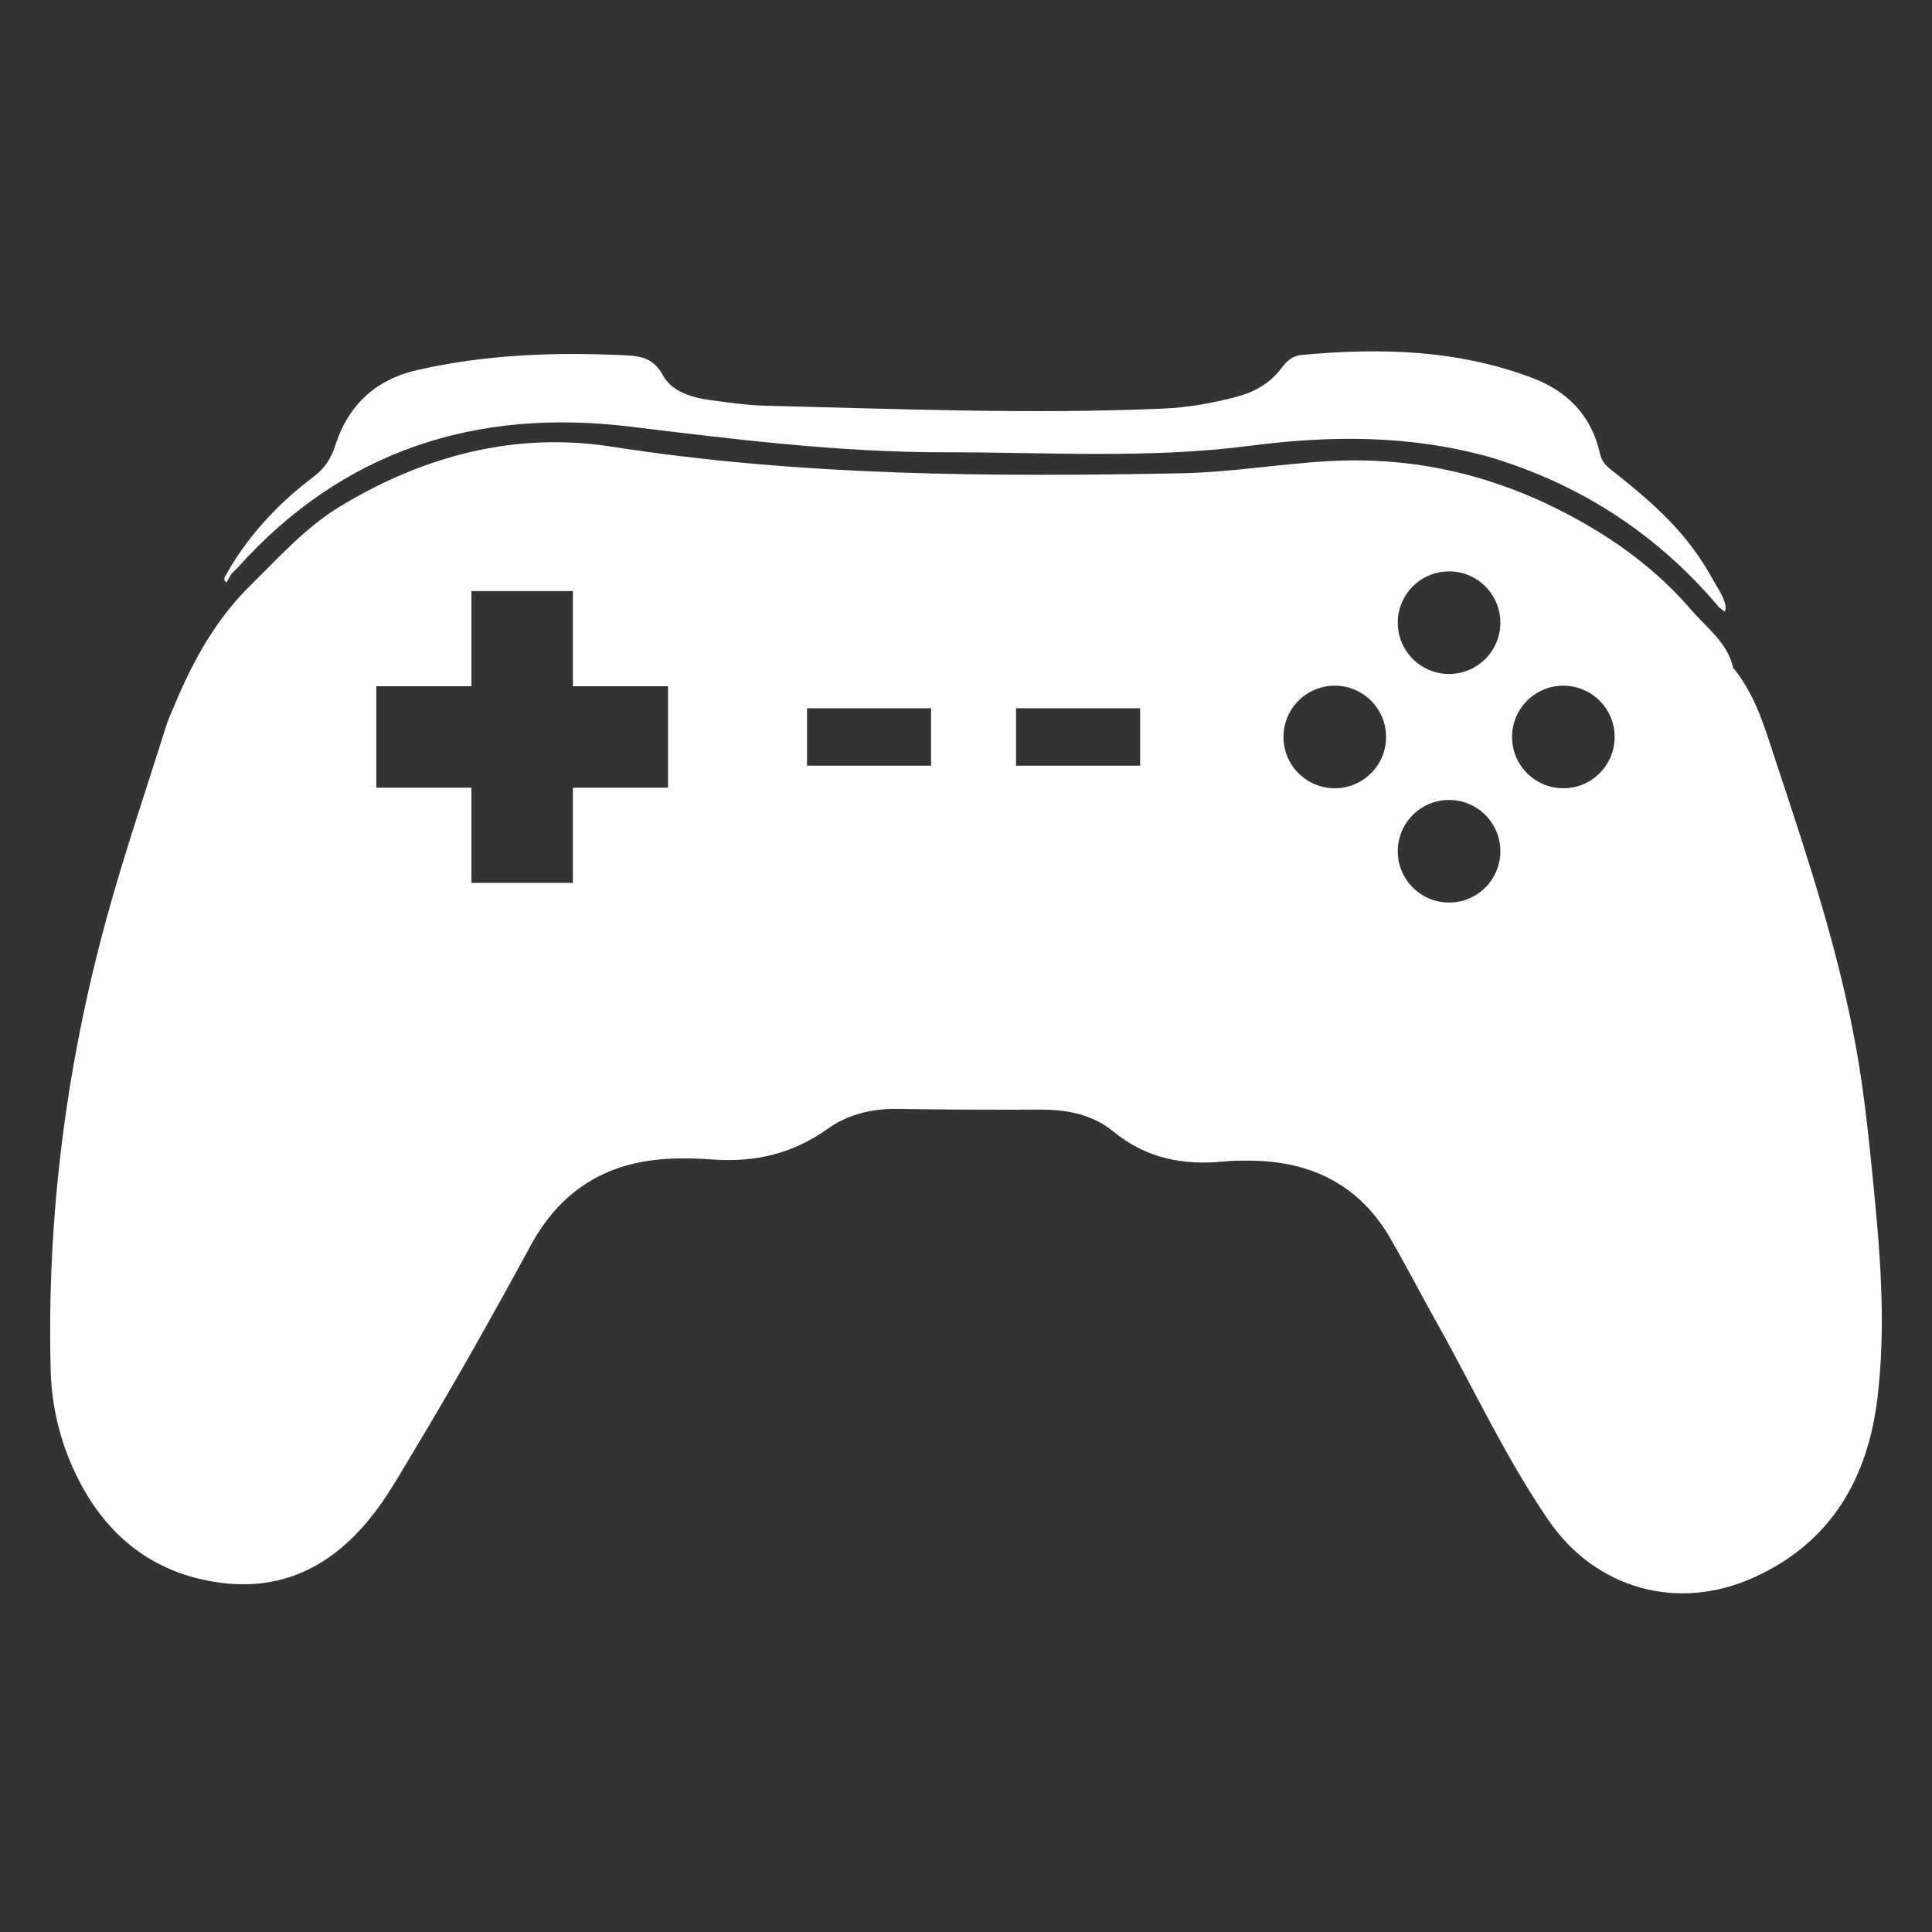 <?xml version="1.0" encoding="UTF-8"?>
<svg id="SVG" xmlns="http://www.w3.org/2000/svg" viewBox="0 0 2048 2048">
  <rect x="0" y="0" width="2048" height="2048" fill="#333333" stroke="none"/>
  <defs>
    <style>
      .cls-1 {
        fill: #fff;
      }
    </style>
  </defs>
  <g id="con">
    <g>
      <path class="cls-1" d="M240.02,617.5c.16.12,4.58-8.4,5.75-9.68,1.9-1.86,3.8-3.72,5.7-5.58,112.01-125.2,253.64-169.89,417.15-149.93,110.67,13.51,221.13,27.23,332.88,27.12,108.06-.11,216.43,7.07,323.95-6.94,86.09-11.22,170.78-11.32,254.76,12.33,96.71,29.27,177.75,82.33,242.74,159.72,0,0,.01.01.02.02.26-.44,4.97,3.93,5.31,3.7,4.81-7.69-9.32-27.89-12.18-33.18-27.38-50.68-63.95-82.11-108.86-117.61-6.24-4.93-9.91-9.96-11.35-17.26-8.97-39.45-33.87-65.14-70.73-79.25-79.55-30.44-162.14-32.4-245.62-24.67-9.67.9-15.83,6.8-21.23,14.02-12.31,16.47-29.2,25.61-48.73,30.67-24.93,6.46-50.2,11-75.91,12.13-140.62,6.15-281.16.41-421.71-3.01-20.19-.49-40.38-3.43-60.44-6.18-19.26-2.65-39.71-9.38-48.59-25.81-9.37-17.34-22.32-20.61-37.66-21.36-75.13-3.64-149.86-1.32-223.66,15.72-44.38,10.25-72.8,37.89-86.19,79.71-4.75,14.84-11.86,24.79-23.39,33.49-33.77,25.48-63.3,56.12-85.62,92.06-1.72,2.4-5.59,10.07-7.31,12.48-1.54,2.07-2.15,5.1.91,7.31Z"/>
      <path class="cls-1" d="M1986.98,1266.88c-5.16-52.47-10.15-104.84-19.53-156.7-18.58-102.7-51.27-201.42-84.04-300.2-11.92-35.92-21.67-72.25-46.22-102.21-5.89-26.43-27.71-41.85-43.83-60.63-37.27-43.44-82.37-76.37-133.84-103.21-79.05-41.22-161.63-59.91-249.71-55.17-52.56,2.83-104.88,11.94-157.42,12.94-202.03,3.85-403.65,3.05-604.48-28.27-101.39-15.81-198.38,9.51-287.09,63.2-36.84,22.29-64.76,53.85-94.96,83.51-35.88,35.23-59.58,77.26-78.88,122.63-3.78,9.33-8.24,18.45-11.25,28.03-21.53,68.59-44.84,136.72-63.68,206.05-42.23,155.41-62.43,313.85-58.35,475.11.93,36.95,9.08,72.32,24.39,105.85,30.87,67.59,82.41,110.61,156.48,120.06,74.95,9.57,129.95-26.61,171.2-86.49,11.47-16.65,21.49-34.3,31.94-51.64,43.56-72.23,84.82-145.78,125.1-219.88,27.65-50.87,69.3-81.83,127.19-89.74,22.22-3.03,44.63-2.47,66.82-.92,44.06,3.08,83.99-6.54,120.26-32.42,22.04-15.72,47.35-21.74,74.66-21.28,50.7.86,101.42.85,152.13.77,27.85-.04,54.66,5.39,76.12,23.02,34.92,28.69,74.31,36.3,117.66,31.93,9.39-.95,18.91-.95,28.37-.86,64.33.65,115.22,25.86,148,82.68,16.84,29.2,32.3,59.2,48.78,88.61,39.24,70,73.04,143.13,118.46,209.57,50.12,73.32,137.21,97.51,218.06,60.88,81.97-37.13,120.82-105.32,130.96-191.01,8.43-71.29,3.72-142.71-3.32-214.23ZM708.16,835h-100.84v100.84h-107.57v-100.84h-100.84v-107.57h100.84v-100.84h107.57v100.84h100.84v107.57ZM986.96,811.65h-131.49v-60.88h131.49v60.88ZM1208.55,811.65h-131.49v-60.88h131.49v60.88ZM1414.92,835.6c-30.03,0-54.38-24.35-54.38-54.38s24.35-54.38,54.38-54.38,54.38,24.35,54.38,54.38-24.35,54.38-54.38,54.38ZM1536.07,956.74c-30.03,0-54.38-24.35-54.38-54.38s24.35-54.38,54.38-54.38,54.38,24.35,54.38,54.38-24.35,54.38-54.38,54.38ZM1536.07,714.45c-30.03,0-54.38-24.35-54.38-54.38s24.35-54.38,54.38-54.38,54.38,24.35,54.38,54.38-24.35,54.38-54.38,54.38ZM1657.21,835.6c-30.03,0-54.38-24.35-54.38-54.38s24.35-54.38,54.38-54.38,54.38,24.35,54.38,54.38-24.35,54.38-54.38,54.38Z"/>
    </g>
  </g>
</svg>